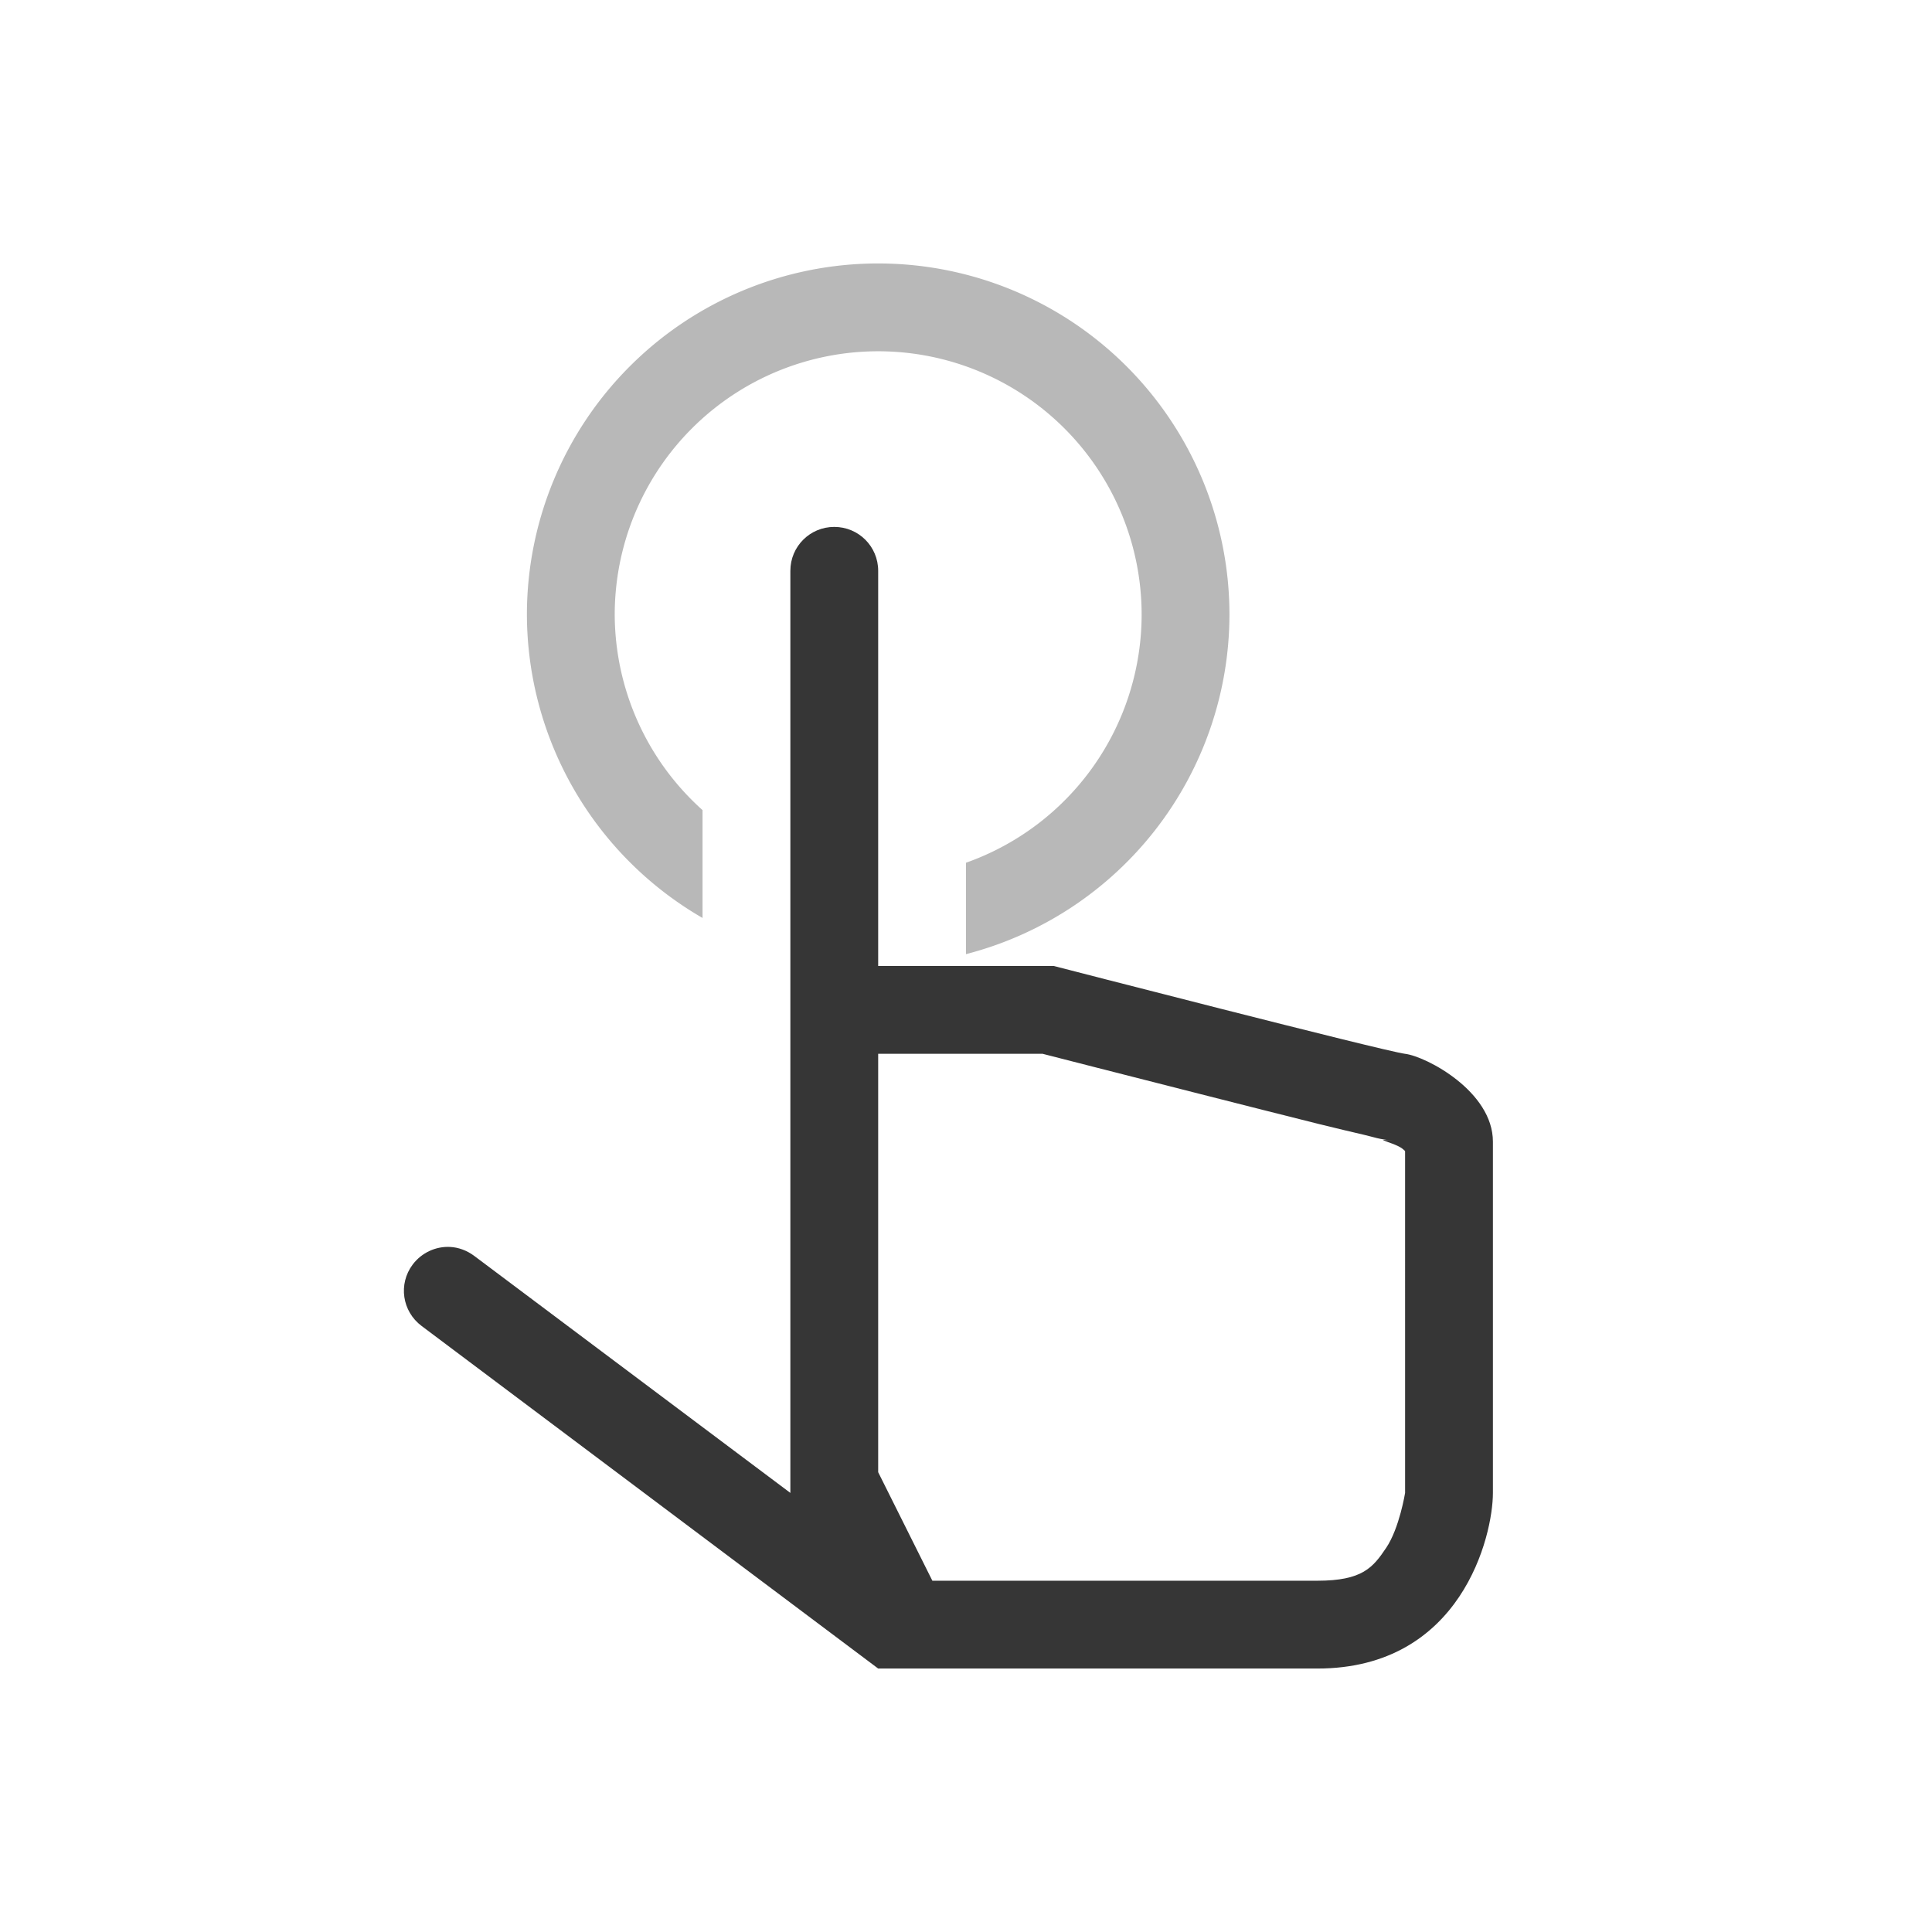 <?xml version="1.0" encoding="UTF-8" standalone="no"?>
<svg
   width="22"
   height="22"
   version="1.1"
   id="svg3"
   sodipodi:docname="device-support-touch-symbolic.svg"
   inkscape:version="1.4.2 (ebf0e940d0, 2025-05-08)"
   xmlns:inkscape="http://www.inkscape.org/namespaces/inkscape"
   xmlns:sodipodi="http://sodipodi.sourceforge.net/DTD/sodipodi-0.dtd"
   xmlns="http://www.w3.org/2000/svg"
   xmlns:svg="http://www.w3.org/2000/svg">
  <defs
     id="defs3">
    <style
       id="current-color-scheme"
       type="text/css">
        .ColorScheme-Text { color:#363636; }
     </style>
  </defs>
  <sodipodi:namedview
     id="namedview3"
     pagecolor="#ffffff"
     bordercolor="#000000"
     borderopacity="0.25"
     inkscape:showpageshadow="2"
     inkscape:pageopacity="0.0"
     inkscape:pagecheckerboard="0"
     inkscape:deskcolor="#d1d1d1"
     inkscape:zoom="36.727273"
     inkscape:cx="10.986386"
     inkscape:cy="11"
     inkscape:window-width="1920"
     inkscape:window-height="1011"
     inkscape:window-x="0"
     inkscape:window-y="0"
     inkscape:window-maximized="1"
     inkscape:current-layer="svg3" />
  <path
     id="path1"
     style="fill:currentColor"
     class="ColorScheme-Text"
     d="m 9.5,6 c -0.277,0 -0.5,0.223 -0.5,0.5 V 11 l -3e-7,4.5 3e-7,1.5 -3.6,-2.699 c -0.083,-0.062 -0.179,-0.097 -0.275,-0.102 -0.16,-0.008 -0.322,0.063 -0.426,0.201 -0.166,0.222 -0.12,0.533 0.102,0.699 L 10,19 h 1.668 3.332 c 1.643,0 2,-1.513 2,-2 v -4 c 0,-0.571 -0.758,-0.97 -1,-1 -0.242,-0.03 -4,-1 -4,-1 H 10 V 6.5 c 0,-0.277 -0.223,-0.5 -0.5,-0.5 z m 0.5,6 h 1.873 c 0.11,0.028 0.881,0.226 1.791,0.457 0.486,0.123 0.978,0.249 1.369,0.346 0.195,0.048 0.365,0.088 0.498,0.119 0.133,0.031 0.146,0.046 0.346,0.07 -0.072,-0.009 -0.109,-0.013 -0.121,-0.012 l -0.002,0.002 h -0.002 v 0.002 h 0.002 l 0.002,0.002 c 0.023,0.013 0.159,0.051 0.213,0.094 0.028,0.022 0.026,0.023 0.031,0.029 V 17 c 0,-5.35e-4 -0.064,0.4 -0.215,0.625 C 15.634,17.85 15.514,18 15,18 H 10.617 L 10,16.764 v -1.254 c 6.2e-5,-0.003 0,-0.006 0,-0.01 z" />
  <path
     id="path3"
     style="opacity:0.35;fill:currentColor"
     class="ColorScheme-Text"
     d="m 10,3 a 4,4 0 0 0 -4,4 4,4 0 0 0 2,3.453 V 9.225 a 3,3 0 0 1 -1,-2.225 3,3 0 0 1 3,-3 3,3 0 0 1 3,3 3,3 0 0 1 -2,2.824 v 1.041 A 4,4 0 0 0 14,7 4,4 0 0 0 10,3 Z" />
</svg>
